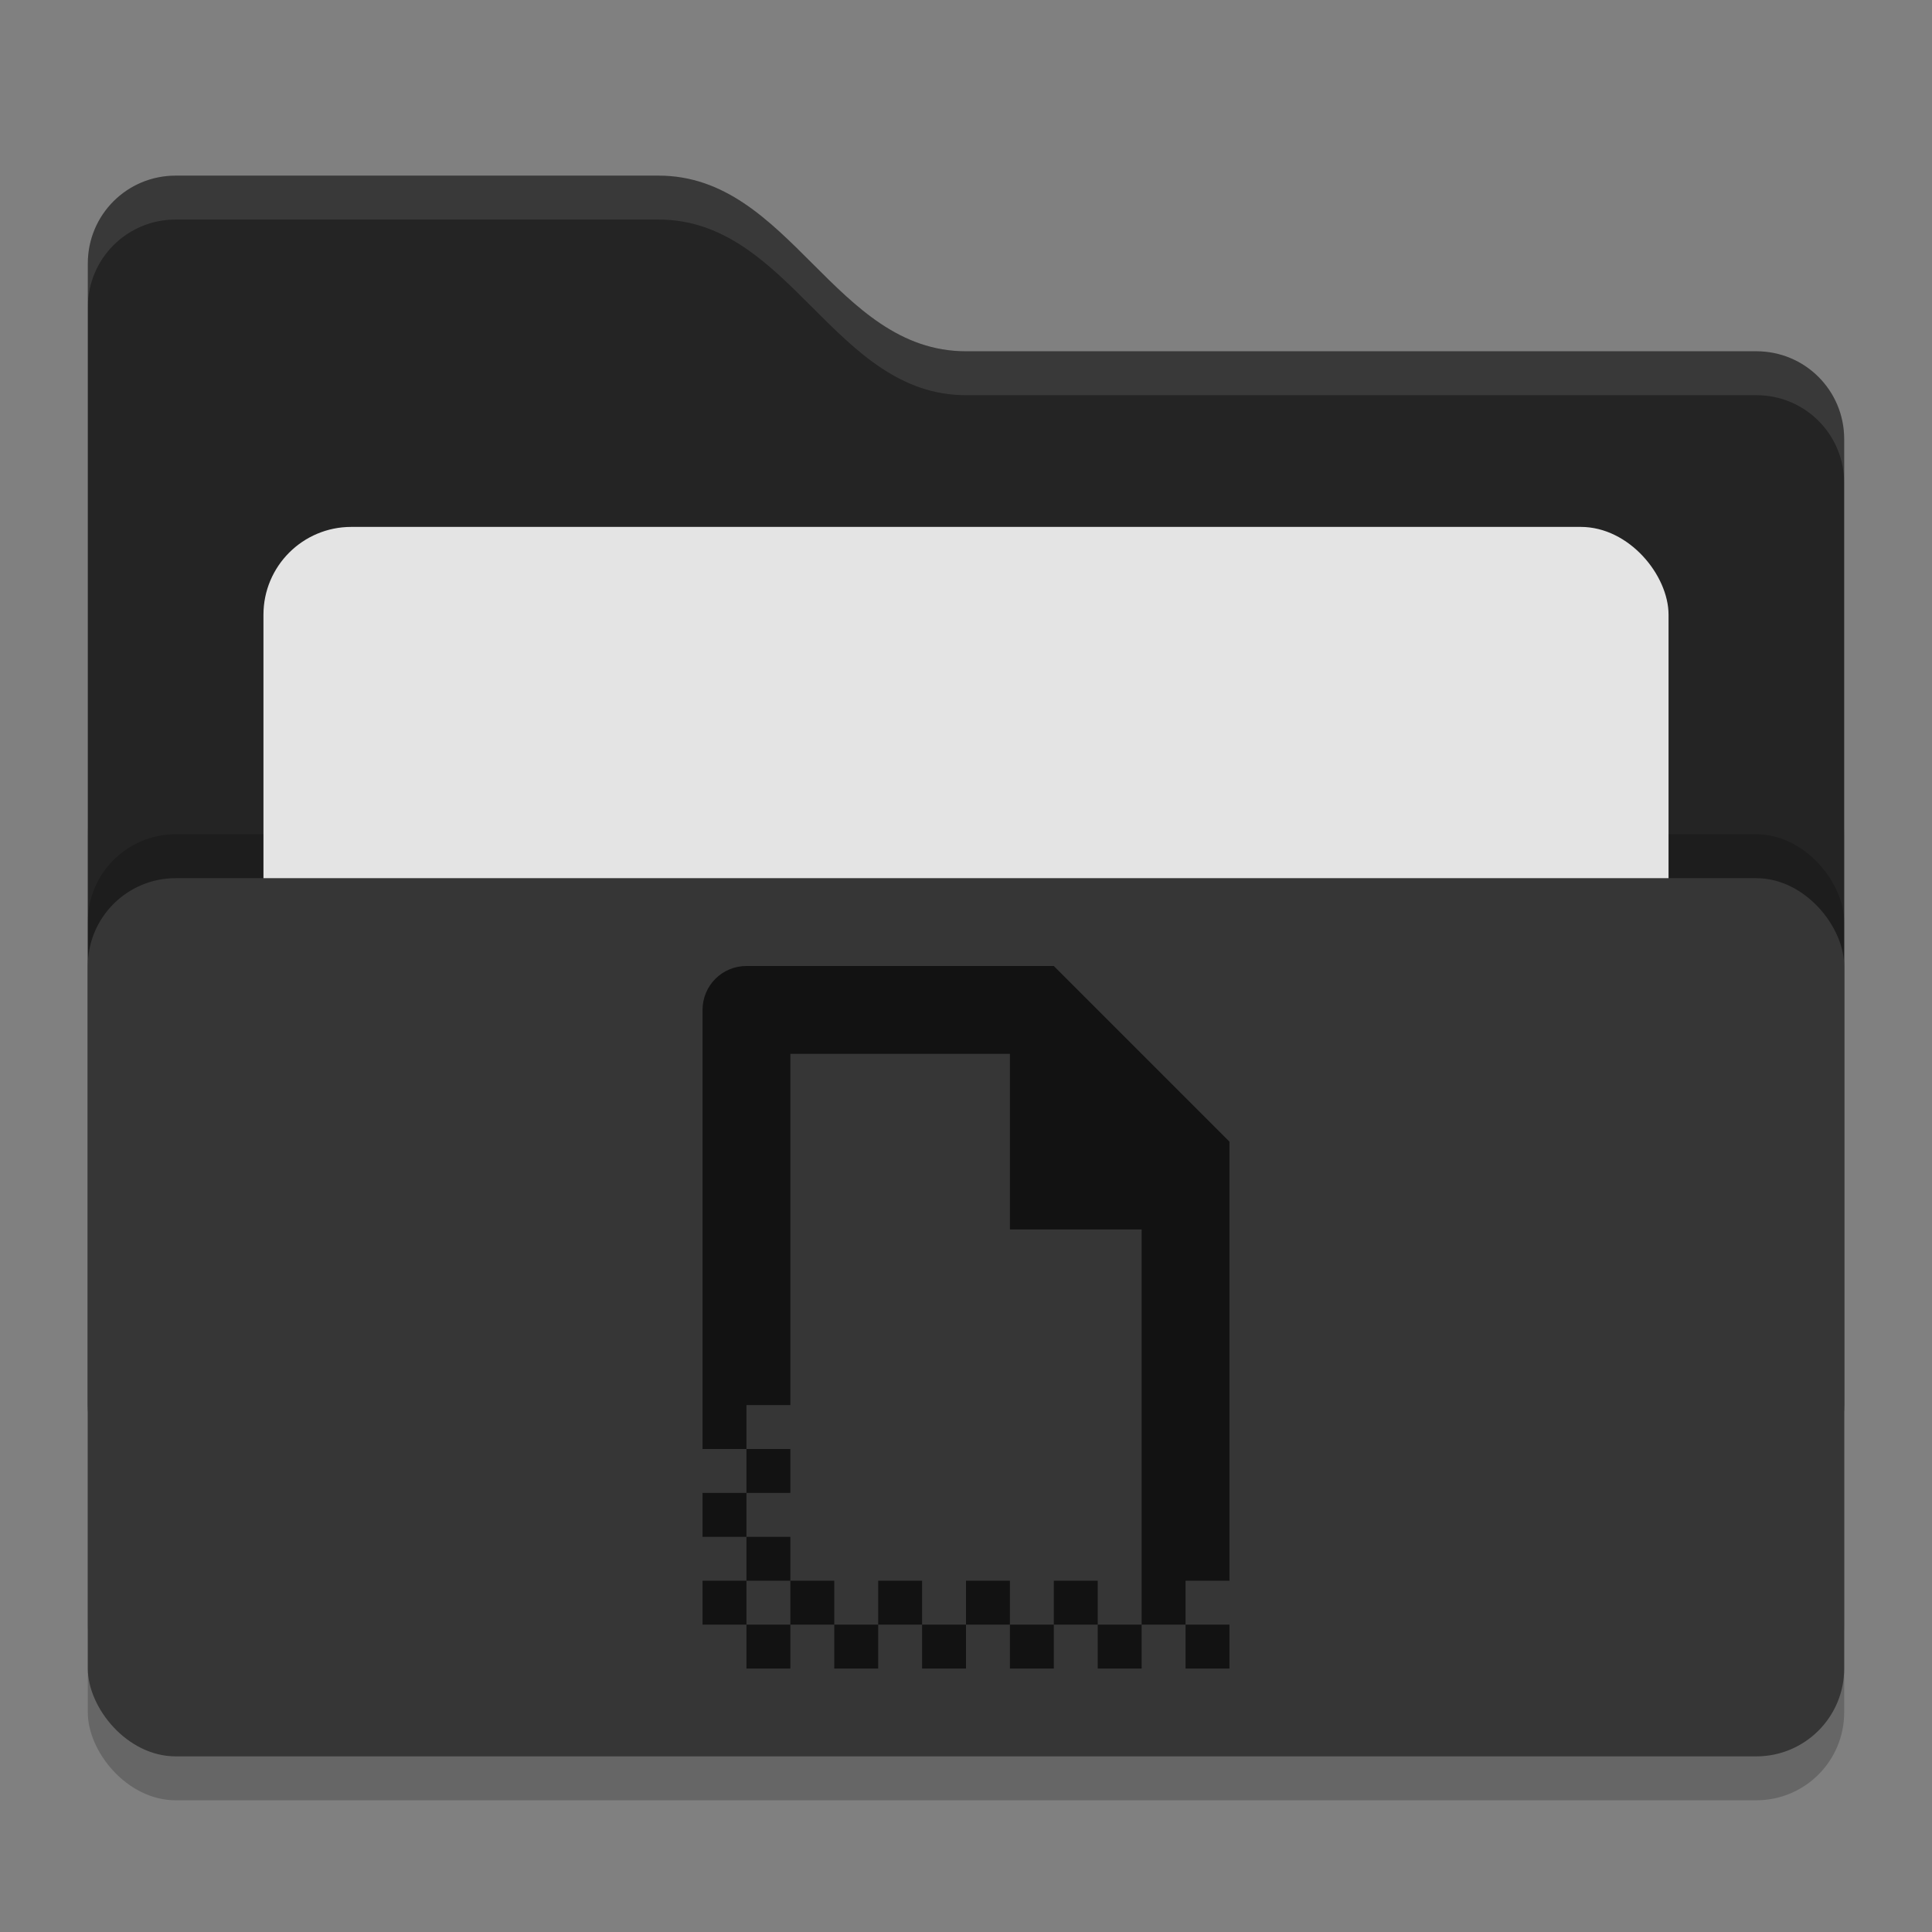 <svg xmlns="http://www.w3.org/2000/svg" width="22" height="22" version="1">
 <rect width="100%" height="100%" fill="#808080" stroke="none"/>
 <rect style="opacity:0.2" width="20" height="12" x="1" y="8.5" rx="1" ry="1"/>
 <path style="fill:#242424" d="M 1,16 C 1,16.554 1.446,17 2,17 H 20 C 20.554,17 21,16.554 21,16 V 5 C 21,4.446 20.554,4 20,4 H 11 C 9.5,4 9,2 7.5,2 H 2 C 1.446,2 1,2.446 1,3"/>
 <rect style="opacity:0.2" width="20" height="10" x="1" y="9.5" rx="1" ry="1"/>
 <rect style="fill:#e4e4e4" width="16" height="8" x="3" y="6" rx="1" ry="1"/>
 <rect style="fill:#363636" width="20" height="10" x="1" y="10" rx="1" ry="1"/>
 <path style="opacity:0.1;fill:#ffffff" d="M 2,2 C 1.446,2 1,2.446 1,3 V 3.5 C 1,2.946 1.446,2.5 2,2.5 H 7.5 C 9,2.5 9.5,4.5 11,4.5 H 20 C 20.554,4.5 21,4.946 21,5.5 V 5 C 21,4.446 20.554,4 20,4 H 11 C 9.5,4 9,2 7.5,2 Z"/>
 <path style="fill:#121212" d="M 8.5,11 C 8.223,11 8,11.223 8,11.5 V 16.5 H 8.5 V 16 H 9 V 12 H 11.5 V 14 H 13 V 18 18.5 H 13.5 V 18 H 14 V 13 L 12,11 Z M 13.5,18.5 V 19 H 14 V 18.5 Z M 13,18.5 H 12.5 V 19 H 13 Z M 12.5,18.5 V 18 H 12 V 18.5 Z M 12,18.5 H 11.5 V 19 H 12 Z M 11.5,18.5 V 18 H 11 V 18.5 Z M 11,18.5 H 10.5 V 19 H 11 Z M 10.5,18.5 V 18 H 10 V 18.5 Z M 10,18.5 H 9.5 V 19 H 10 Z M 9.5,18.5 V 18 H 9 V 18.5 Z M 9,18.5 H 8.5 V 19 H 9 Z M 8.5,18.5 V 18 H 8 V 18.5 Z M 8.5,18 H 9 V 17.5 H 8.5 Z M 8.5,17.5 V 17 H 8 V 17.5 Z M 8.5,17 H 9 V 16.5 H 8.5 Z"/>
</svg>
